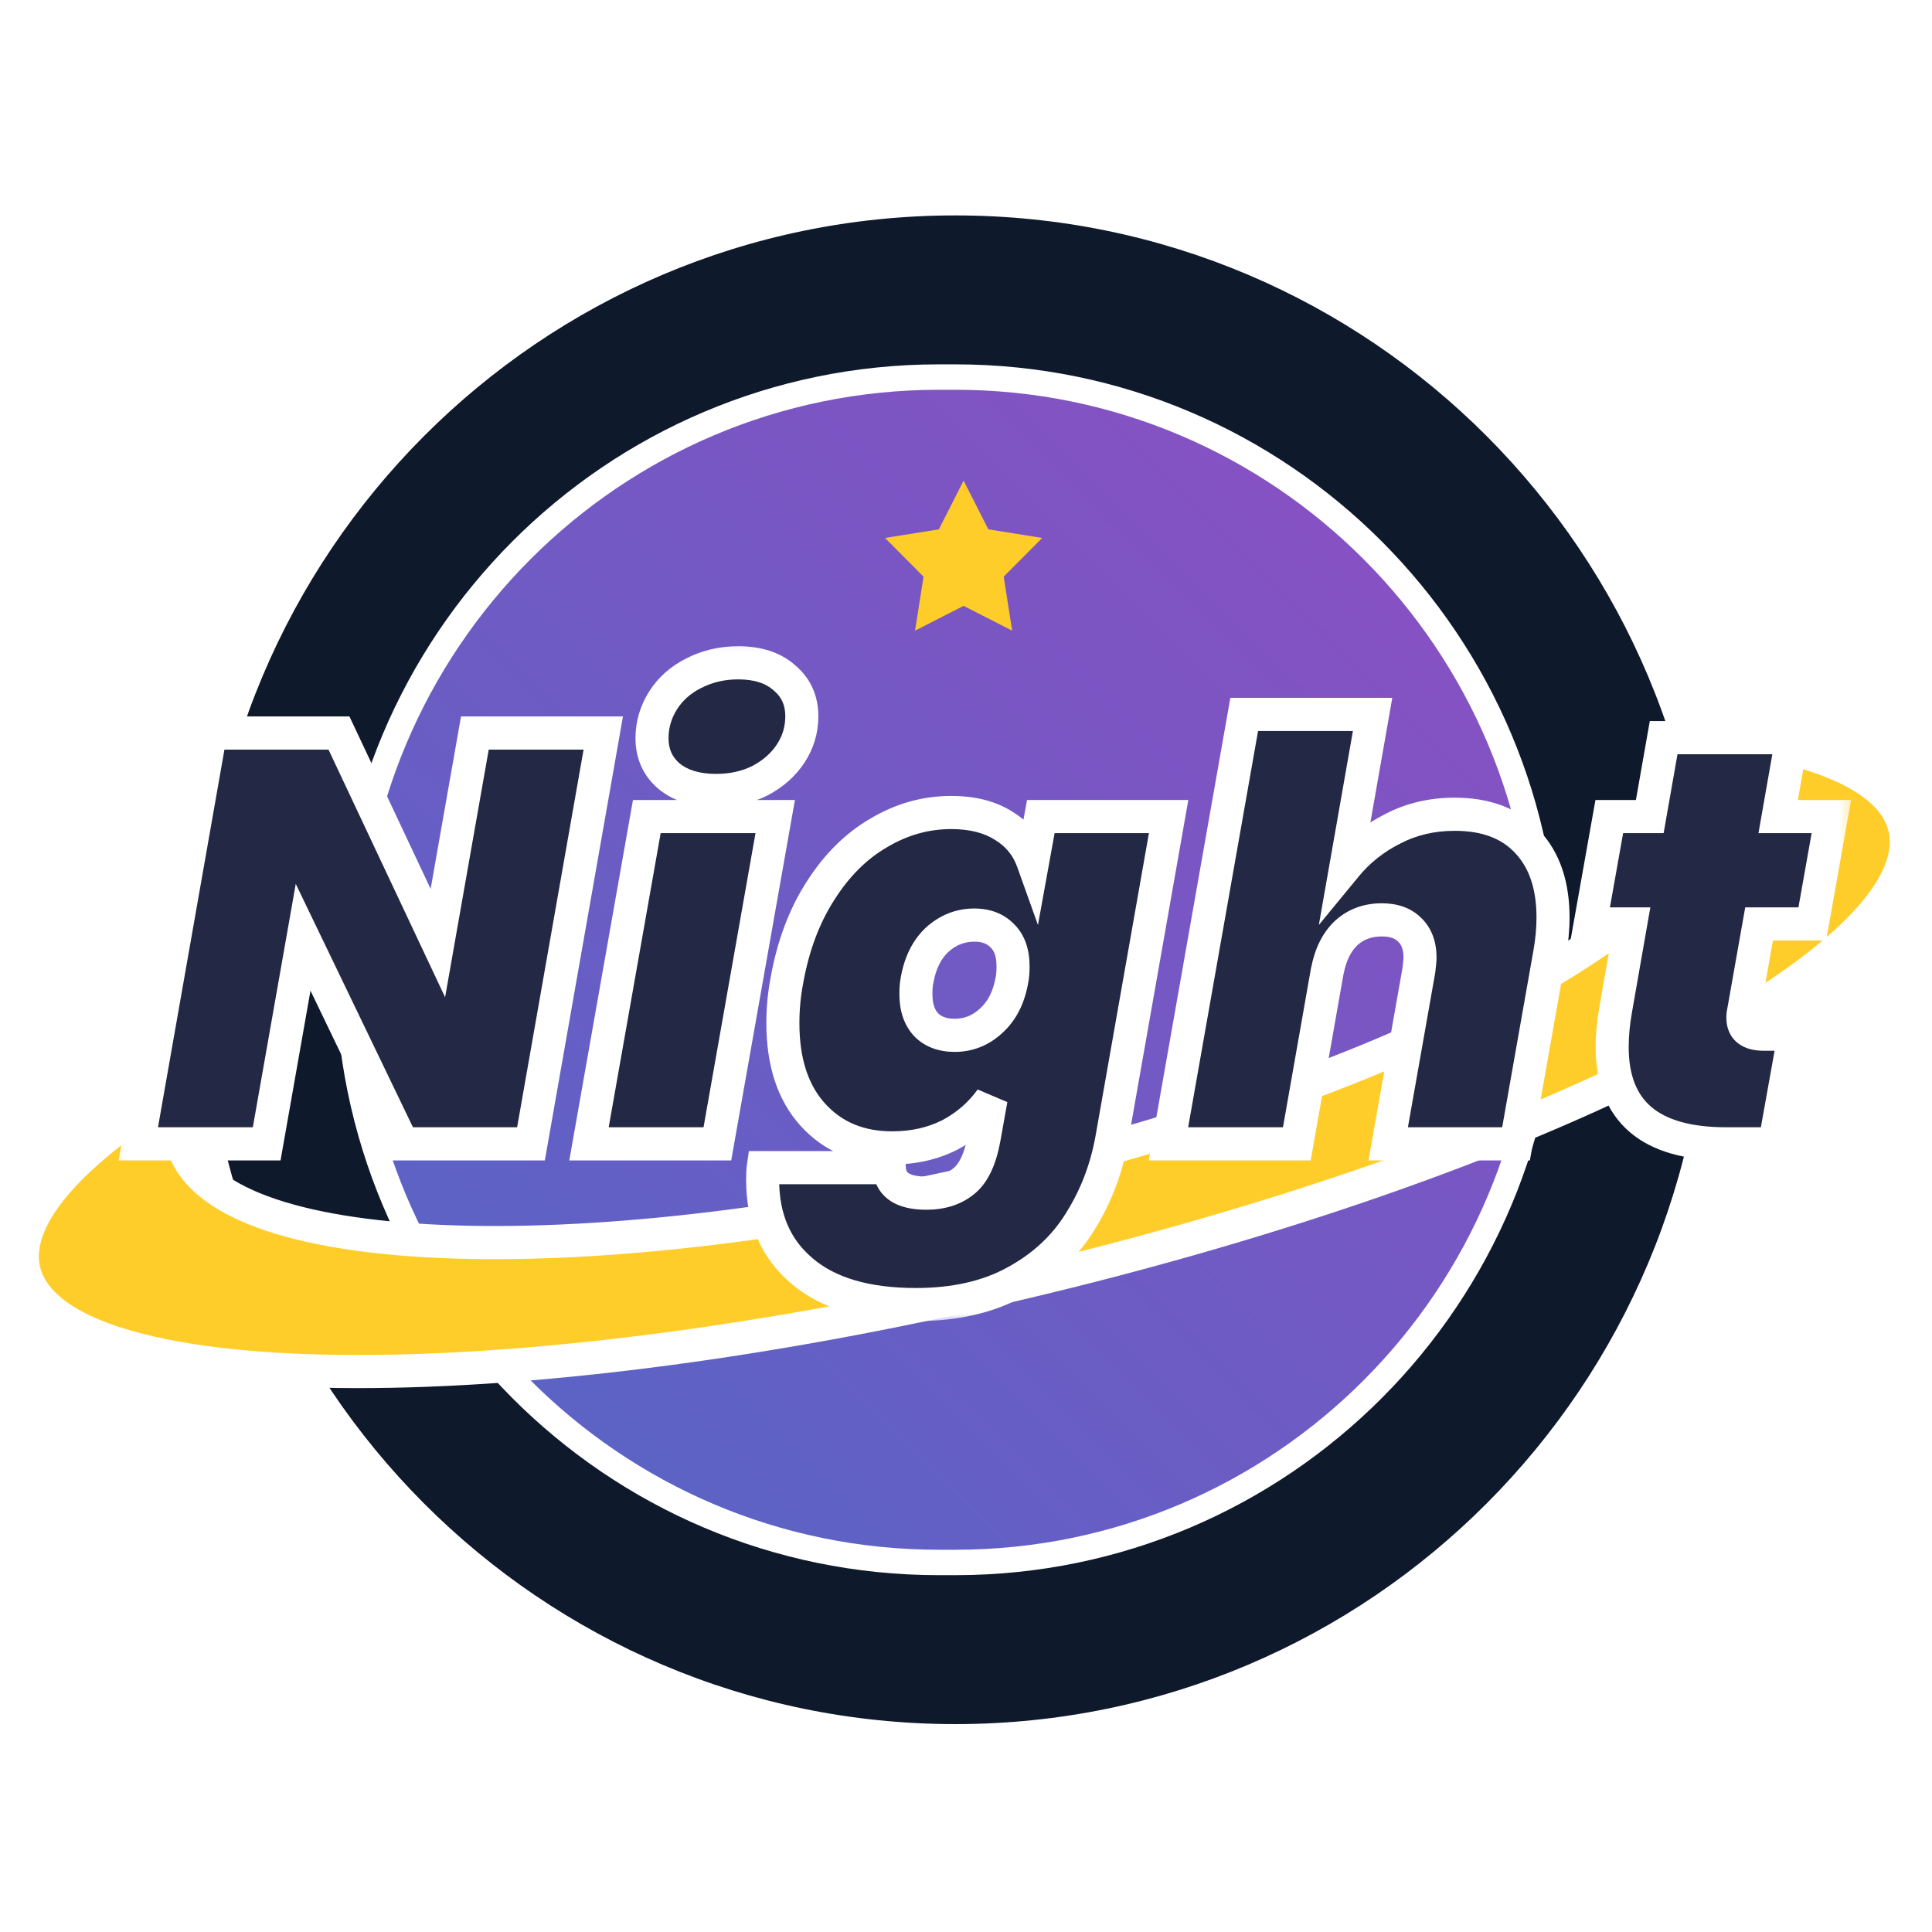 <svg width="114" height="114" viewBox="0 0 114 114" fill="none" xmlns="http://www.w3.org/2000/svg">
<rect x="0" y="0" width="114" height="114" fill="#808080" stroke="none"/>
<g clip-path="url(#clip0_1677_28177)">
<rect width="114" height="114" fill="white"/>
<g clip-path="url(#clip1_1677_28177)">
<path d="M56.37 101.733C80.871 101.733 100.733 81.805 100.733 57.222C100.733 32.639 80.871 12.711 56.37 12.711C31.87 12.711 12.008 32.639 12.008 57.222C12.008 81.805 31.87 101.733 56.37 101.733Z" fill="#0E192B"/>
<path d="M56.37 22.249H55.395C36.145 22.249 20.539 37.907 20.539 57.222C20.539 76.537 36.145 92.195 55.395 92.195H56.37C75.621 92.195 91.227 76.537 91.227 57.222C91.227 37.907 75.621 22.249 56.37 22.249Z" fill="url(#paint0_linear_1677_28177)"/>
<path d="M56.37 22.249H55.395C36.145 22.249 20.539 37.907 20.539 57.222C20.539 76.537 36.145 92.195 55.395 92.195H56.37C75.621 92.195 91.227 76.537 91.227 57.222C91.227 37.907 75.621 22.249 56.37 22.249Z" stroke="white" stroke-width="1.5"/>
<path d="M56.859 28.363L58.32 31.236L61.495 31.743L59.224 34.026L59.724 37.212L56.859 35.749L53.994 37.212L54.495 34.026L52.223 31.743L55.398 31.236L56.859 28.363Z" fill="#FFCD29"/>
<path fill-rule="evenodd" clip-rule="evenodd" d="M58.82 69.46C83.726 63.595 102.587 53.163 100.949 46.16C100.665 44.947 99.786 43.917 98.395 43.072C106.452 43.664 111.631 45.592 112.39 48.836C114.177 56.474 90.782 68.516 60.137 75.733C29.492 82.95 3.201 82.608 1.414 74.97C0.641 71.666 4.581 67.538 11.781 63.333C10.832 64.768 10.464 66.139 10.758 67.399C12.397 74.403 33.915 75.326 58.82 69.46Z" fill="#FFCD29"/>
<mask id="mask0_1677_28177" style="mask-type:luminance" maskUnits="userSpaceOnUse" x="-2" y="38" width="119" height="53">
<path d="M116.951 38.925H-1.797V90.287H116.951V38.925Z" fill="white"/>
<path fill-rule="evenodd" clip-rule="evenodd" d="M58.82 69.46C83.726 63.595 102.587 53.163 100.949 46.16C100.665 44.947 99.786 43.917 98.395 43.072C106.452 43.664 111.631 45.592 112.39 48.836C114.177 56.474 90.782 68.516 60.137 75.733C29.492 82.95 3.201 82.608 1.414 74.97C0.641 71.666 4.581 67.538 11.781 63.333C10.832 64.768 10.464 66.139 10.758 67.399C12.397 74.403 33.915 75.326 58.82 69.46Z" fill="black"/>
</mask>
<g mask="url(#mask0_1677_28177)">
<path d="M98.395 43.073L98.466 42.097L97.89 43.909L98.395 43.073ZM11.78 63.333L12.593 63.873L11.29 62.487L11.78 63.333ZM99.999 46.383C100.293 47.642 99.709 49.277 97.849 51.26C96.021 53.209 93.136 55.296 89.367 57.38C81.841 61.543 70.988 65.59 58.597 68.508L59.042 70.413C71.556 67.466 82.587 63.364 90.309 59.094C94.163 56.962 97.243 54.76 99.27 52.601C101.263 50.475 102.423 48.179 101.897 45.936L99.999 46.383ZM97.89 43.909C99.145 44.672 99.796 45.513 99.999 46.383L101.897 45.936C101.534 44.382 100.426 43.162 98.9 42.236L97.89 43.909ZM98.324 44.048C102.306 44.341 105.503 44.96 107.767 45.868C110.066 46.79 111.171 47.91 111.44 49.059L113.339 48.612C112.848 46.518 110.985 45.052 108.491 44.051C105.962 43.037 102.541 42.396 98.466 42.097L98.324 44.048ZM111.44 49.059C111.758 50.421 110.996 52.261 108.615 54.538C106.292 56.761 102.67 59.158 97.98 61.572C88.613 66.394 75.183 71.185 59.914 74.781L60.36 76.685C75.736 73.064 89.325 68.226 98.87 63.313C103.636 60.86 107.443 58.363 109.961 55.954C112.422 53.599 113.913 51.069 113.339 48.612L111.44 49.059ZM59.914 74.781C44.645 78.376 30.493 80.081 19.966 79.944C14.695 79.876 10.389 79.346 7.322 78.392C4.181 77.416 2.682 76.109 2.363 74.747L0.465 75.194C1.039 77.651 3.496 79.251 6.745 80.261C10.068 81.294 14.585 81.831 19.941 81.9C30.668 82.04 44.983 80.306 60.36 76.685L59.914 74.781ZM2.363 74.747C2.089 73.575 2.608 72.044 4.328 70.148C6.021 68.282 8.71 66.258 12.271 64.178L11.29 62.487C7.65 64.613 4.77 66.755 2.886 68.831C1.03 70.877 -0.034 73.061 0.465 75.194L2.363 74.747ZM11.707 67.176C11.495 66.272 11.73 65.179 12.593 63.873L10.967 62.792C9.933 64.358 9.431 66.007 9.809 67.623L11.707 67.176ZM58.597 68.508C46.205 71.426 34.691 72.647 26.105 72.278C21.805 72.094 18.297 71.513 15.795 70.584C13.25 69.638 12.002 68.435 11.707 67.176L9.809 67.623C10.333 69.866 12.389 71.404 15.118 72.418C17.889 73.448 21.624 74.044 26.022 74.233C34.831 74.611 46.528 73.36 59.042 70.413L58.597 68.508Z" fill="white"/>
</g>
<path d="M31.333 67.494H23.757L17.888 55.304L15.738 67.494H8.162L12.428 43.252H20.003L25.839 55.647L28.023 43.252H35.599L31.333 67.494ZM42.263 46.642C41.08 46.642 40.147 46.357 39.465 45.786C38.805 45.215 38.475 44.474 38.475 43.56C38.475 42.761 38.691 42.02 39.124 41.335C39.556 40.65 40.159 40.114 40.932 39.726C41.728 39.315 42.604 39.109 43.56 39.109C44.72 39.109 45.63 39.406 46.29 40C46.972 40.57 47.314 41.324 47.314 42.259C47.314 43.058 47.097 43.789 46.665 44.451C46.233 45.113 45.63 45.649 44.857 46.06C44.083 46.448 43.219 46.642 42.263 46.642ZM45.744 48.183L42.331 67.494H34.756L38.168 48.183H45.744ZM56.127 47.943C57.378 47.943 58.413 48.206 59.232 48.731C60.051 49.233 60.62 49.929 60.939 50.819L61.416 48.183H68.958L65.614 67.151C65.295 68.954 64.669 70.598 63.737 72.082C62.827 73.565 61.553 74.752 59.915 75.642C58.3 76.533 56.343 76.978 54.045 76.978C51.111 76.978 48.87 76.316 47.323 74.992C45.776 73.691 45.002 71.899 45.002 69.616C45.002 69.297 45.014 69.057 45.036 68.897H52.476C52.521 69.902 53.249 70.404 54.66 70.404C55.547 70.404 56.275 70.176 56.844 69.719C57.435 69.263 57.844 68.407 58.072 67.151L58.482 64.857C57.844 65.747 57.026 66.455 56.025 66.98C55.024 67.482 53.897 67.733 52.646 67.733C50.712 67.733 49.154 67.083 47.971 65.782C46.788 64.481 46.197 62.677 46.197 60.372C46.197 59.505 46.276 58.66 46.435 57.838C46.799 55.807 47.459 54.049 48.415 52.565C49.37 51.059 50.519 49.917 51.861 49.141C53.203 48.343 54.626 47.943 56.127 47.943ZM59.71 57.838C59.755 57.633 59.778 57.359 59.778 57.016C59.778 56.24 59.574 55.647 59.164 55.236C58.755 54.802 58.197 54.586 57.492 54.586C56.673 54.586 55.945 54.871 55.308 55.441C54.694 56.012 54.295 56.811 54.114 57.838C54.068 58.044 54.045 58.318 54.045 58.66C54.045 59.436 54.25 60.041 54.66 60.475C55.069 60.886 55.626 61.091 56.332 61.091C57.151 61.091 57.867 60.806 58.482 60.235C59.119 59.664 59.528 58.865 59.71 57.838ZM85.839 48.046C87.705 48.046 89.138 48.594 90.139 49.689C91.14 50.762 91.64 52.246 91.64 54.14C91.64 54.825 91.572 55.544 91.436 56.297L89.456 67.494H81.915L83.723 57.256C83.769 56.891 83.792 56.64 83.792 56.503C83.792 55.795 83.587 55.247 83.177 54.859C82.791 54.471 82.245 54.277 81.539 54.277C80.698 54.277 79.992 54.54 79.424 55.065C78.878 55.59 78.514 56.32 78.332 57.256V57.222L76.523 67.494H68.947L73.418 42.157H80.993L79.424 51.093C80.174 50.18 81.096 49.45 82.188 48.902C83.28 48.331 84.497 48.046 85.839 48.046ZM102.877 59.721C102.854 59.813 102.843 59.927 102.843 60.064C102.843 60.703 103.252 61.022 104.071 61.022H105.88L104.72 67.494H101.853C97.371 67.494 95.13 65.588 95.13 61.776C95.13 61.091 95.198 60.36 95.335 59.584L96.222 54.517H93.833L94.96 48.183H97.349L98.168 43.526H105.744L104.925 48.183H108.064L106.938 54.517H103.798L102.877 59.721Z" fill="#232844"/>
<mask id="mask1_1677_28177" style="mask-type:luminance" maskUnits="userSpaceOnUse" x="6" y="37" width="104" height="42">
<path d="M109.561 37.167H6.211V78.254H109.561V37.167Z" fill="white"/>
<path d="M31.331 67.494H23.755L17.886 55.304L15.736 67.494H8.16L12.426 43.252H20.002L25.837 55.647L28.021 43.252H35.597L31.331 67.494ZM42.261 46.642C41.078 46.642 40.145 46.357 39.463 45.786C38.803 45.215 38.473 44.474 38.473 43.56C38.473 42.761 38.689 42.02 39.122 41.335C39.554 40.65 40.157 40.114 40.93 39.726C41.727 39.315 42.602 39.109 43.558 39.109C44.718 39.109 45.628 39.406 46.288 40C46.97 40.57 47.312 41.324 47.312 42.259C47.312 43.058 47.096 43.789 46.663 44.451C46.231 45.113 45.628 45.649 44.855 46.06C44.081 46.448 43.217 46.642 42.261 46.642ZM45.742 48.183L42.329 67.494H34.754L38.166 48.183H45.742ZM56.125 47.943C57.376 47.943 58.411 48.206 59.23 48.731C60.049 49.233 60.618 49.929 60.937 50.819L61.414 48.183H68.956L65.612 67.151C65.293 68.954 64.668 70.598 63.735 72.082C62.825 73.565 61.551 74.752 59.913 75.642C58.298 76.533 56.341 76.978 54.043 76.978C51.109 76.978 48.868 76.316 47.321 74.992C45.774 73.691 45 71.899 45 69.616C45 69.297 45.012 69.057 45.034 68.897H52.474C52.519 69.902 53.247 70.404 54.658 70.404C55.545 70.404 56.273 70.176 56.842 69.719C57.433 69.263 57.843 68.407 58.07 67.151L58.48 64.857C57.843 65.747 57.024 66.455 56.023 66.98C55.022 67.482 53.895 67.733 52.644 67.733C50.71 67.733 49.152 67.083 47.969 65.782C46.786 64.481 46.195 62.677 46.195 60.372C46.195 59.505 46.274 58.66 46.434 57.838C46.797 55.807 47.457 54.049 48.413 52.565C49.368 51.059 50.517 49.917 51.859 49.141C53.202 48.343 54.623 47.943 56.125 47.943ZM59.708 57.838C59.754 57.633 59.776 57.359 59.776 57.016C59.776 56.24 59.572 55.647 59.162 55.236C58.753 54.802 58.195 54.586 57.49 54.586C56.671 54.586 55.943 54.871 55.306 55.441C54.692 56.012 54.294 56.811 54.112 57.838C54.066 58.044 54.043 58.318 54.043 58.66C54.043 59.436 54.248 60.041 54.658 60.475C55.067 60.886 55.624 61.091 56.33 61.091C57.149 61.091 57.865 60.806 58.48 60.235C59.117 59.664 59.526 58.865 59.708 57.838ZM85.837 48.046C87.703 48.046 89.136 48.594 90.137 49.689C91.138 50.762 91.638 52.246 91.638 54.14C91.638 54.825 91.57 55.544 91.434 56.297L89.454 67.494H81.913L83.721 57.256C83.767 56.891 83.79 56.64 83.79 56.503C83.79 55.795 83.585 55.247 83.175 54.859C82.789 54.471 82.243 54.277 81.537 54.277C80.696 54.277 79.99 54.54 79.422 55.065C78.876 55.59 78.512 56.32 78.33 57.256V57.222L76.521 67.494H68.945L73.416 42.157H80.991L79.422 51.093C80.172 50.18 81.094 49.45 82.186 48.902C83.278 48.331 84.495 48.046 85.837 48.046ZM102.875 59.721C102.852 59.813 102.841 59.927 102.841 60.064C102.841 60.703 103.25 61.022 104.069 61.022H105.878L104.718 67.494H101.851C97.369 67.494 95.128 65.588 95.128 61.776C95.128 61.091 95.197 60.36 95.333 59.584L96.22 54.517H93.832L94.958 48.183H97.347L98.166 43.526H105.742L104.923 48.183H108.062L106.936 54.517H103.796L102.875 59.721Z" fill="black"/>
</mask>
<g mask="url(#mask1_1677_28177)">
<path d="M31.331 67.494V68.472H32.149L32.291 67.664L31.331 67.494ZM23.755 67.494L22.878 67.919L23.144 68.472H23.755V67.494ZM17.886 55.304L18.764 54.879L17.451 52.154L16.926 55.134L17.886 55.304ZM15.736 67.494V68.472H16.554L16.696 67.664L15.736 67.494ZM8.16 67.494L7.2 67.323L6.998 68.472H8.16V67.494ZM12.426 43.252V42.274H11.608L11.466 43.082L12.426 43.252ZM20.002 43.252L20.883 42.834L20.619 42.274H20.002V43.252ZM25.837 55.647L24.955 56.065L26.264 58.844L26.797 55.817L25.837 55.647ZM28.021 43.252V42.274H27.203L27.061 43.082L28.021 43.252ZM35.597 43.252L36.557 43.422L36.759 42.274H35.597V43.252ZM31.331 66.515H23.755V68.472H31.331V66.515ZM24.633 67.068L18.764 54.879L17.008 55.73L22.878 67.919L24.633 67.068ZM16.926 55.134L14.776 67.323L16.696 67.664L18.846 55.475L16.926 55.134ZM15.736 66.515H8.16V68.472H15.736V66.515ZM9.12 67.664L13.386 43.422L11.466 43.082L7.2 67.323L9.12 67.664ZM12.426 44.231H20.002V42.274H12.426V44.231ZM19.12 43.67L24.955 56.065L26.719 55.229L20.883 42.834L19.12 43.67ZM26.797 55.817L28.981 43.423L27.061 43.082L24.877 55.477L26.797 55.817ZM28.021 44.231H35.597V42.274H28.021V44.231ZM34.637 43.082L30.371 67.323L32.291 67.664L36.557 43.422L34.637 43.082ZM39.463 45.786L38.826 46.527L38.833 46.532L38.839 46.538L39.463 45.786ZM40.93 39.726L41.366 40.601L41.376 40.596L40.93 39.726ZM46.288 40L45.637 40.728L45.65 40.74L45.664 40.751L46.288 40ZM44.855 46.06L45.291 46.935L45.301 46.93L45.311 46.925L44.855 46.06ZM45.742 48.183L46.702 48.353L46.905 47.205H45.742V48.183ZM42.33 67.494V68.472H43.147L43.289 67.664L42.33 67.494ZM34.754 67.494L33.794 67.323L33.591 68.472H34.754V67.494ZM38.166 48.183V47.205H37.349L37.206 48.012L38.166 48.183ZM42.261 45.664C41.23 45.664 40.544 45.416 40.087 45.035L38.839 46.538C39.747 47.297 40.926 47.62 42.261 47.62V45.664ZM40.1 45.045C39.666 44.669 39.448 44.203 39.448 43.56H37.498C37.498 44.744 37.941 45.761 38.826 46.527L40.1 45.045ZM39.448 43.56C39.448 42.95 39.611 42.389 39.946 41.858L38.298 40.812C37.769 41.65 37.498 42.573 37.498 43.56H39.448ZM39.946 41.858C40.276 41.335 40.74 40.915 41.366 40.601L40.494 38.851C39.574 39.312 38.832 39.966 38.298 40.812L39.946 41.858ZM41.376 40.596C42.025 40.261 42.747 40.088 43.558 40.088V38.131C42.458 38.131 41.428 38.369 40.484 38.856L41.376 40.596ZM43.558 40.088C44.554 40.088 45.206 40.34 45.637 40.728L46.939 39.271C46.051 38.472 44.883 38.131 43.558 38.131V40.088ZM45.664 40.751C46.112 41.126 46.337 41.597 46.337 42.259H48.287C48.287 41.05 47.829 40.015 46.912 39.248L45.664 40.751ZM46.337 42.259C46.337 42.87 46.175 43.413 45.848 43.915L47.479 44.987C48.016 44.164 48.287 43.247 48.287 42.259H46.337ZM45.848 43.915C45.515 44.424 45.043 44.853 44.399 45.195L45.311 46.925C46.214 46.445 46.947 45.801 47.479 44.987L45.848 43.915ZM44.419 45.185C43.794 45.498 43.081 45.664 42.261 45.664V47.62C43.352 47.62 44.368 47.398 45.291 46.935L44.419 45.185ZM44.782 48.012L41.37 67.323L43.289 67.664L46.702 48.353L44.782 48.012ZM42.33 66.515H34.754V68.472H42.33V66.515ZM35.714 67.664L39.126 48.353L37.206 48.012L33.794 67.323L35.714 67.664ZM38.166 49.161H45.742V47.205H38.166V49.161ZM59.23 48.731L58.706 49.555L58.714 49.56L58.722 49.565L59.23 48.731ZM60.937 50.819L60.019 51.15L61.246 54.58L61.896 50.994L60.937 50.819ZM61.414 48.183V47.205H60.601L60.455 48.008L61.414 48.183ZM68.956 48.183L69.916 48.353L70.119 47.205H68.956V48.183ZM63.735 72.082L62.91 71.56L62.905 71.569L63.735 72.082ZM59.913 75.642L59.449 74.782L59.444 74.785L59.913 75.642ZM47.321 74.992L47.953 74.248L47.947 74.242L47.321 74.992ZM45.035 68.897V67.919H44.189L44.069 68.759L45.035 68.897ZM52.474 68.897L53.448 68.853L53.406 67.919H52.474V68.897ZM56.842 69.719L56.247 68.944L56.24 68.95L56.233 68.955L56.842 69.719ZM58.07 67.151L59.029 67.326L59.03 67.324L58.07 67.151ZM58.48 64.857L59.439 65.03L57.688 64.287L58.48 64.857ZM56.023 66.98L56.459 67.855L56.467 67.851L56.474 67.847L56.023 66.98ZM46.434 57.838L47.391 58.025L47.392 58.018L47.393 58.011L46.434 57.838ZM48.413 52.565L49.232 53.096L49.235 53.091L48.413 52.565ZM51.859 49.141L52.346 49.989L52.357 49.983L51.859 49.141ZM59.708 57.838L58.757 57.626L58.752 57.646L58.748 57.667L59.708 57.838ZM59.162 55.236L58.454 55.909L58.464 55.918L58.473 55.928L59.162 55.236ZM55.306 55.441L54.657 54.712L54.65 54.718L54.644 54.724L55.306 55.441ZM54.112 57.838L55.063 58.05L55.068 58.03L55.072 58.009L54.112 57.838ZM54.658 60.475L53.95 61.147L53.959 61.157L53.968 61.166L54.658 60.475ZM58.48 60.235L57.83 59.505L57.824 59.511L57.817 59.517L58.48 60.235ZM56.125 48.921C57.243 48.921 58.083 49.156 58.706 49.555L59.755 47.906C58.74 47.255 57.51 46.965 56.125 46.965V48.921ZM58.722 49.565C59.355 49.953 59.777 50.474 60.019 51.15L61.854 50.489C61.459 49.384 60.744 48.512 59.739 47.896L58.722 49.565ZM61.896 50.994L62.374 48.358L60.455 48.008L59.977 50.644L61.896 50.994ZM61.414 49.161H68.956V47.205H61.414V49.161ZM67.996 48.012L64.652 66.981L66.572 67.322L69.916 48.353L67.996 48.012ZM64.652 66.981C64.354 68.665 63.773 70.188 62.91 71.56L64.56 72.603C65.563 71.008 66.232 69.244 66.572 67.322L64.652 66.981ZM62.905 71.569C62.091 72.896 60.948 73.968 59.449 74.782L60.377 76.503C62.154 75.537 63.559 74.235 64.565 72.594L62.905 71.569ZM59.444 74.785C58.004 75.579 56.217 76 54.044 76V77.956C56.465 77.956 58.592 77.487 60.382 76.5L59.444 74.785ZM54.044 76C51.24 76 49.26 75.366 47.953 74.248L46.688 75.736C48.476 77.266 50.978 77.956 54.044 77.956V76ZM47.947 74.242C46.651 73.152 45.975 71.651 45.975 69.616H44.025C44.025 72.147 44.897 74.23 46.694 75.742L47.947 74.242ZM45.975 69.616C45.975 69.308 45.987 69.124 46 69.036L44.069 68.759C44.036 68.99 44.025 69.286 44.025 69.616H45.975ZM45.035 69.876H52.474V67.919H45.035V69.876ZM51.5 68.942C51.534 69.703 51.849 70.384 52.501 70.834C53.099 71.245 53.863 71.382 54.658 71.382V69.426C54.042 69.426 53.737 69.311 53.606 69.221C53.53 69.169 53.459 69.096 53.448 68.853L51.5 68.942ZM54.658 71.382C55.717 71.382 56.674 71.107 57.451 70.483L56.233 68.955C55.872 69.245 55.373 69.426 54.658 69.426V71.382ZM57.436 70.495C58.315 69.816 58.787 68.665 59.029 67.326L57.111 66.976C56.899 68.148 56.551 68.709 56.247 68.944L57.436 70.495ZM59.03 67.324L59.439 65.03L57.52 64.685L57.111 66.979L59.03 67.324ZM57.688 64.287C57.143 65.048 56.442 65.656 55.571 66.113L56.474 67.847C57.606 67.254 58.543 66.446 59.272 65.428L57.688 64.287ZM55.587 66.105C54.736 66.532 53.762 66.755 52.644 66.755V68.712C54.029 68.712 55.307 68.433 56.459 67.855L55.587 66.105ZM52.644 66.755C50.954 66.755 49.668 66.198 48.69 65.122L47.249 66.441C48.637 67.967 50.468 68.712 52.644 68.712V66.755ZM48.69 65.122C47.716 64.051 47.17 62.511 47.17 60.372H45.22C45.22 62.844 45.857 64.91 47.249 66.441L48.69 65.122ZM47.17 60.372C47.17 59.565 47.244 58.783 47.391 58.025L45.477 57.651C45.305 58.537 45.22 59.444 45.22 60.372H47.17ZM47.393 58.011C47.738 56.086 48.357 54.455 49.232 53.096L47.594 52.034C46.558 53.644 45.857 55.527 45.474 57.665L47.393 58.011ZM49.235 53.091C50.119 51.697 51.159 50.675 52.346 49.989L51.373 48.294C49.875 49.16 48.617 50.42 47.59 52.04L49.235 53.091ZM52.357 49.983C53.555 49.27 54.806 48.921 56.125 48.921V46.965C54.441 46.965 52.849 47.415 51.362 48.3L52.357 49.983ZM60.66 58.05C60.727 57.746 60.752 57.392 60.752 57.016H58.801C58.801 57.326 58.78 57.52 58.757 57.626L60.66 58.05ZM60.752 57.016C60.752 56.071 60.499 55.194 59.852 54.544L58.473 55.928C58.645 56.1 58.801 56.41 58.801 57.016H60.752ZM59.87 54.563C59.243 53.899 58.41 53.607 57.49 53.607V55.564C57.981 55.564 58.263 55.706 58.454 55.909L59.87 54.563ZM57.49 53.607C56.42 53.607 55.464 53.989 54.657 54.712L55.956 56.171C56.422 55.753 56.922 55.564 57.49 55.564V53.607ZM54.644 54.724C53.839 55.471 53.362 56.482 53.152 57.667L55.072 58.009C55.226 57.14 55.545 56.553 55.968 56.159L54.644 54.724ZM53.16 57.626C53.093 57.931 53.069 58.285 53.069 58.66H55.019C55.019 58.35 55.04 58.157 55.063 58.05L53.16 57.626ZM53.069 58.66C53.069 59.609 53.322 60.483 53.95 61.147L55.365 59.802C55.174 59.599 55.019 59.263 55.019 58.66H53.069ZM53.968 61.166C54.599 61.799 55.426 62.069 56.33 62.069V60.113C55.823 60.113 55.535 59.972 55.347 59.783L53.968 61.166ZM56.33 62.069C57.4 62.069 58.352 61.687 59.142 60.953L57.817 59.517C57.379 59.924 56.897 60.113 56.33 60.113V62.069ZM59.129 60.965C59.962 60.218 60.456 59.204 60.668 58.009L58.748 57.667C58.596 58.527 58.271 59.11 57.83 59.505L59.129 60.965ZM90.137 49.689L89.418 50.35L89.425 50.358L90.137 49.689ZM91.434 56.297L90.475 56.122L90.474 56.127L91.434 56.297ZM89.454 67.494V68.472H90.272L90.415 67.665L89.454 67.494ZM81.913 67.494L80.953 67.323L80.75 68.472H81.913V67.494ZM83.722 57.256L84.682 57.427L84.686 57.402L84.689 57.377L83.722 57.256ZM83.175 54.859L82.486 55.551L82.496 55.561L82.506 55.571L83.175 54.859ZM79.422 55.065L78.762 54.345L78.754 54.352L78.747 54.358L79.422 55.065ZM78.33 57.256H77.355L79.287 57.443L78.33 57.256ZM78.33 57.222H79.305L77.37 57.052L78.33 57.222ZM76.521 67.494V68.472H77.339L77.481 67.664L76.521 67.494ZM68.945 67.494L67.985 67.323L67.783 68.472H68.945V67.494ZM73.416 42.157V41.178H72.598L72.456 41.986L73.416 42.157ZM80.992 42.157L81.952 42.327L82.153 41.178H80.992V42.157ZM79.422 51.093L78.462 50.923L77.82 54.579L80.174 51.716L79.422 51.093ZM82.186 48.902L82.622 49.777L82.629 49.773L82.636 49.769L82.186 48.902ZM85.837 49.024C87.505 49.024 88.647 49.507 89.418 50.35L90.856 49.028C89.624 47.681 87.9 47.068 85.837 47.068V49.024ZM89.425 50.358C90.213 51.202 90.663 52.42 90.663 54.14H92.614C92.614 52.072 92.064 50.323 90.849 49.021L89.425 50.358ZM90.663 54.14C90.663 54.76 90.602 55.42 90.475 56.122L92.393 56.472C92.539 55.668 92.614 54.89 92.614 54.14H90.663ZM90.474 56.127L88.495 67.323L90.415 67.665L92.394 56.468L90.474 56.127ZM89.454 66.515H81.913V68.472H89.454V66.515ZM82.873 67.664L84.682 57.427L82.761 57.085L80.953 67.323L82.873 67.664ZM84.689 57.377C84.734 57.017 84.765 56.709 84.765 56.503H82.815C82.815 56.571 82.8 56.764 82.754 57.135L84.689 57.377ZM84.765 56.503C84.765 55.598 84.496 54.765 83.845 54.148L82.506 55.571C82.674 55.729 82.815 55.992 82.815 56.503H84.765ZM83.865 54.168C83.247 53.547 82.423 53.299 81.537 53.299V55.256C82.062 55.256 82.331 55.395 82.486 55.551L83.865 54.168ZM81.537 53.299C80.475 53.299 79.527 53.638 78.762 54.345L80.082 55.785C80.454 55.441 80.917 55.256 81.537 55.256V53.299ZM78.747 54.358C78.022 55.055 77.583 55.986 77.373 57.069L79.287 57.443C79.44 56.654 79.729 56.124 80.096 55.771L78.747 54.358ZM79.305 57.256V57.222H77.355V57.256H79.305ZM77.37 57.052L75.561 67.323L77.481 67.664L79.29 57.392L77.37 57.052ZM76.521 66.515H68.945V68.472H76.521V66.515ZM69.906 67.664L74.376 42.327L72.456 41.986L67.985 67.323L69.906 67.664ZM73.416 43.135H80.992V41.178H73.416V43.135ZM80.031 41.987L78.462 50.923L80.382 51.263L81.952 42.327L80.031 41.987ZM80.174 51.716C80.835 50.912 81.647 50.266 82.622 49.777L81.75 48.027C80.54 48.633 79.51 49.448 78.67 50.471L80.174 51.716ZM82.636 49.769C83.577 49.278 84.637 49.024 85.837 49.024V47.068C84.353 47.068 82.979 47.384 81.736 48.034L82.636 49.769ZM102.875 59.721L103.821 59.959L103.829 59.926L103.835 59.892L102.875 59.721ZM105.878 61.022L106.838 61.196L107.043 60.044H105.878V61.022ZM104.718 67.494V68.472H105.533L105.677 67.667L104.718 67.494ZM96.22 54.517L97.18 54.686L97.382 53.539H96.22V54.517ZM93.832 54.517L92.872 54.345L92.667 55.495H93.832V54.517ZM94.958 48.183V47.205H94.141L93.998 48.011L94.958 48.183ZM97.347 48.183V49.161H98.165L98.306 48.353L97.347 48.183ZM98.166 43.526V42.548H97.348L97.206 43.356L98.166 43.526ZM105.742 43.526L106.701 43.696L106.903 42.548H105.742V43.526ZM104.923 48.183L103.962 48.013L103.76 49.161H104.923V48.183ZM108.062 48.183L109.022 48.355L109.226 47.205H108.062V48.183ZM106.936 54.517V55.495H107.752L107.895 54.689L106.936 54.517ZM103.797 54.517V53.539H102.98L102.836 54.346L103.797 54.517ZM101.928 59.484C101.88 59.679 101.866 59.88 101.866 60.064H103.816C103.816 60.022 103.817 59.992 103.819 59.973C103.821 59.953 103.823 59.95 103.821 59.959L101.928 59.484ZM101.866 60.064C101.866 60.609 102.052 61.168 102.55 61.555C102.999 61.906 103.561 62.001 104.07 62.001V60.044C103.924 60.044 103.831 60.03 103.776 60.016C103.723 60.002 103.723 59.992 103.746 60.011C103.774 60.032 103.799 60.066 103.813 60.098C103.825 60.124 103.816 60.12 103.816 60.064H101.866ZM104.07 62.001H105.878V60.044H104.07V62.001ZM104.918 60.849L103.758 67.32L105.677 67.667L106.838 61.196L104.918 60.849ZM104.718 66.515H101.851V68.472H104.718V66.515ZM101.851 66.515C99.725 66.515 98.312 66.06 97.44 65.318C96.598 64.602 96.103 63.485 96.103 61.776H94.153C94.153 63.879 94.779 65.62 96.178 66.81C97.547 67.974 99.496 68.472 101.851 68.472V66.515ZM96.103 61.776C96.103 61.156 96.165 60.483 96.293 59.754L94.373 59.414C94.228 60.238 94.153 61.026 94.153 61.776H96.103ZM96.293 59.754L97.18 54.686L95.26 54.348L94.373 59.414L96.293 59.754ZM96.22 53.539H93.832V55.495H96.22V53.539ZM94.791 54.689L95.918 48.355L93.998 48.011L92.872 54.345L94.791 54.689ZM94.958 49.161H97.347V47.205H94.958V49.161ZM98.306 48.353L99.125 43.696L97.206 43.356L96.386 48.013L98.306 48.353ZM98.166 44.505H105.742V42.548H98.166V44.505ZM104.781 43.356L103.962 48.013L105.882 48.353L106.701 43.696L104.781 43.356ZM104.923 49.161H108.062V47.205H104.923V49.161ZM107.102 48.011L105.976 54.345L107.895 54.689L109.022 48.355L107.102 48.011ZM106.936 53.539H103.797V55.495H106.936V53.539ZM102.836 54.346L101.915 59.55L103.835 59.892L104.756 54.688L102.836 54.346Z" fill="white"/>
</g>
</g>
</g>
<defs>
<linearGradient id="paint0_linear_1677_28177" x1="19.808" y1="92.928" x2="91.217" y2="20.782" gradientUnits="userSpaceOnUse">
<stop stop-color="#5267C6"/>
<stop offset="1" stop-color="#8F4DC2"/>
</linearGradient>
<clipPath id="clip0_1677_28177">
<rect width="114" height="114" fill="white"/>
</clipPath>
<clipPath id="clip1_1677_28177">
<rect width="117" height="90" fill="white" transform="translate(-1 12)"/>
</clipPath>
</defs>
</svg>
